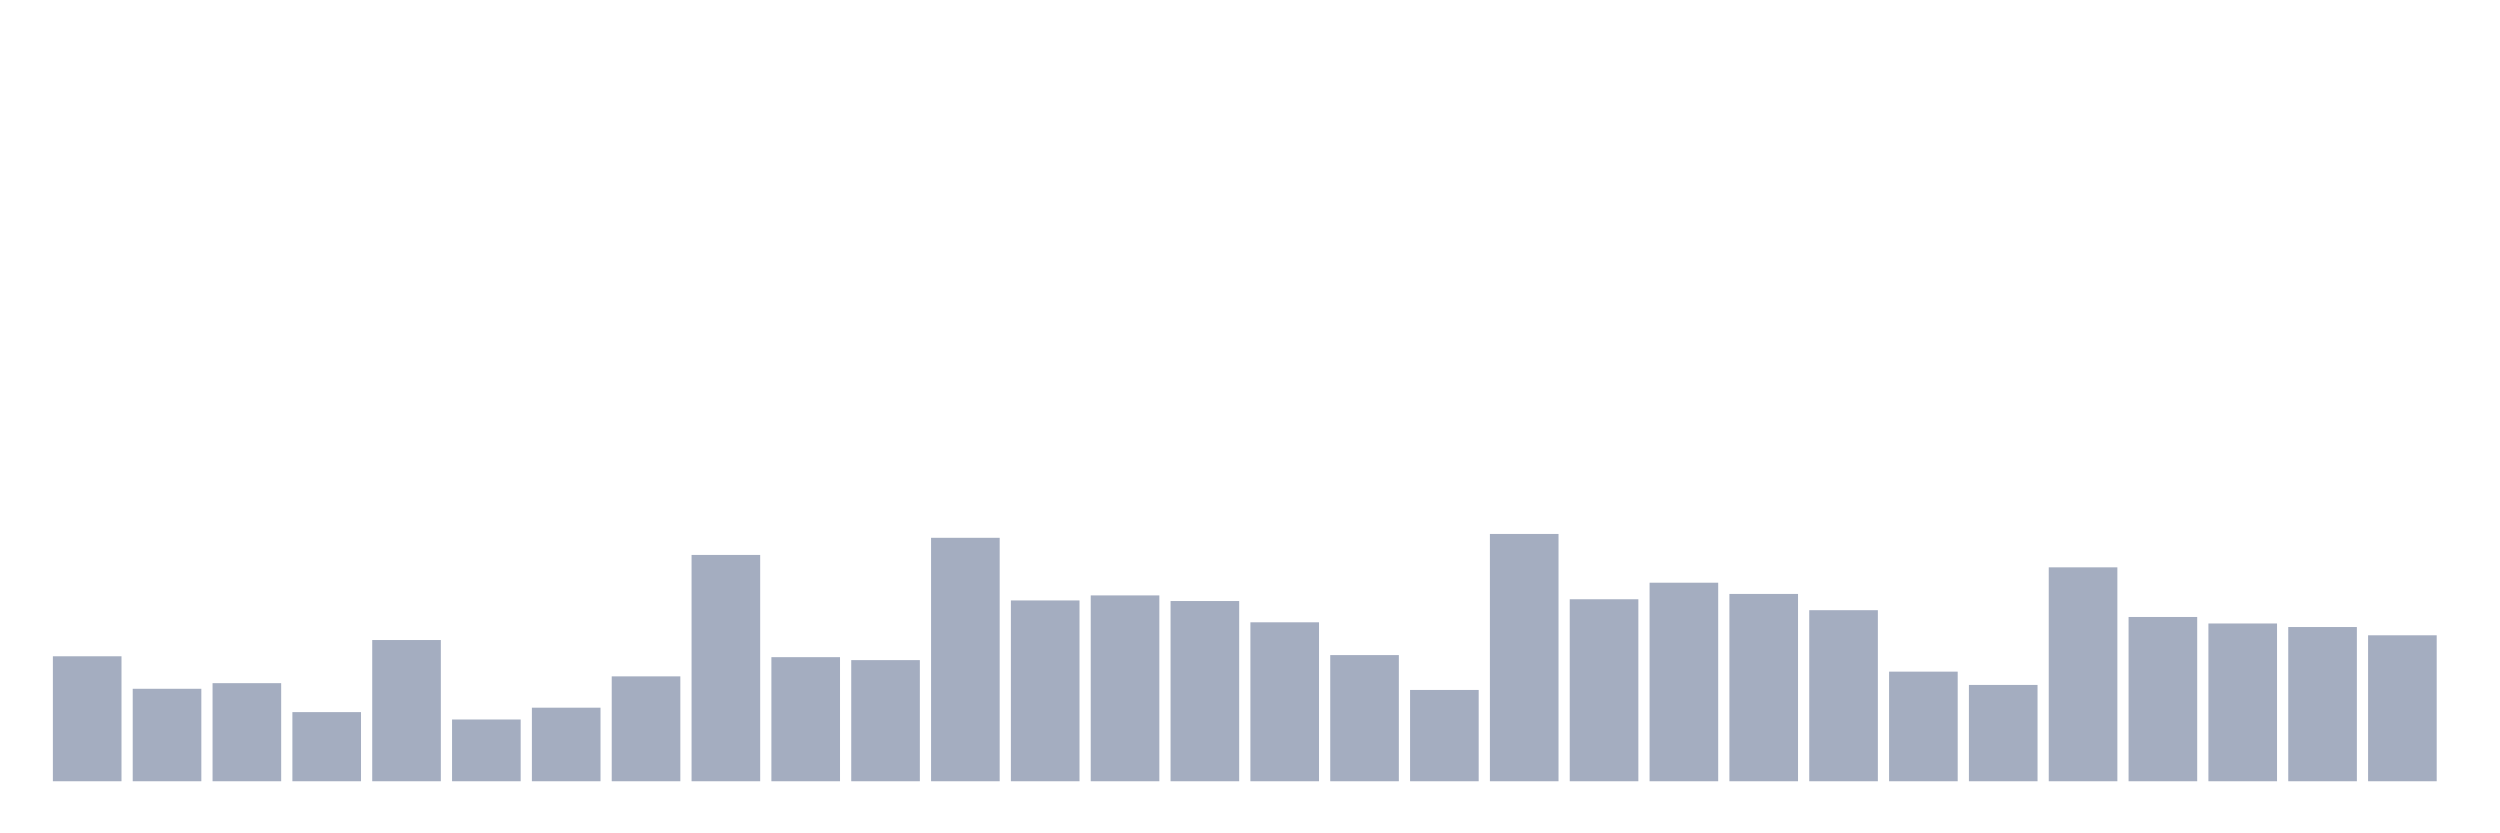 <svg xmlns="http://www.w3.org/2000/svg" viewBox="0 0 480 160"><g transform="translate(10,10)"><rect class="bar" x="0.153" width="13.175" y="116.005" height="23.995" fill="rgb(164,173,192)"></rect><rect class="bar" x="15.482" width="13.175" y="122.245" height="17.755" fill="rgb(164,173,192)"></rect><rect class="bar" x="30.81" width="13.175" y="121.167" height="18.833" fill="rgb(164,173,192)"></rect><rect class="bar" x="46.138" width="13.175" y="126.726" height="13.274" fill="rgb(164,173,192)"></rect><rect class="bar" x="61.466" width="13.175" y="112.885" height="27.115" fill="rgb(164,173,192)"></rect><rect class="bar" x="76.794" width="13.175" y="128.144" height="11.856" fill="rgb(164,173,192)"></rect><rect class="bar" x="92.123" width="13.175" y="125.875" height="14.125" fill="rgb(164,173,192)"></rect><rect class="bar" x="107.451" width="13.175" y="119.862" height="20.138" fill="rgb(164,173,192)"></rect><rect class="bar" x="122.779" width="13.175" y="96.548" height="43.452" fill="rgb(164,173,192)"></rect><rect class="bar" x="138.107" width="13.175" y="116.175" height="23.825" fill="rgb(164,173,192)"></rect><rect class="bar" x="153.436" width="13.175" y="116.742" height="23.258" fill="rgb(164,173,192)"></rect><rect class="bar" x="168.764" width="13.175" y="93.258" height="46.742" fill="rgb(164,173,192)"></rect><rect class="bar" x="184.092" width="13.175" y="105.284" height="34.716" fill="rgb(164,173,192)"></rect><rect class="bar" x="199.42" width="13.175" y="104.319" height="35.681" fill="rgb(164,173,192)"></rect><rect class="bar" x="214.748" width="13.175" y="105.397" height="34.603" fill="rgb(164,173,192)"></rect><rect class="bar" x="230.077" width="13.175" y="109.481" height="30.519" fill="rgb(164,173,192)"></rect><rect class="bar" x="245.405" width="13.175" y="115.778" height="24.222" fill="rgb(164,173,192)"></rect><rect class="bar" x="260.733" width="13.175" y="122.472" height="17.528" fill="rgb(164,173,192)"></rect><rect class="bar" x="276.061" width="13.175" y="92.52" height="47.48" fill="rgb(164,173,192)"></rect><rect class="bar" x="291.39" width="13.175" y="105.057" height="34.943" fill="rgb(164,173,192)"></rect><rect class="bar" x="306.718" width="13.175" y="101.88" height="38.12" fill="rgb(164,173,192)"></rect><rect class="bar" x="322.046" width="13.175" y="104.036" height="35.964" fill="rgb(164,173,192)"></rect><rect class="bar" x="337.374" width="13.175" y="107.156" height="32.844" fill="rgb(164,173,192)"></rect><rect class="bar" x="352.702" width="13.175" y="118.955" height="21.045" fill="rgb(164,173,192)"></rect><rect class="bar" x="368.031" width="13.175" y="121.507" height="18.493" fill="rgb(164,173,192)"></rect><rect class="bar" x="383.359" width="13.175" y="98.93" height="41.07" fill="rgb(164,173,192)"></rect><rect class="bar" x="398.687" width="13.175" y="108.46" height="31.54" fill="rgb(164,173,192)"></rect><rect class="bar" x="414.015" width="13.175" y="109.708" height="30.292" fill="rgb(164,173,192)"></rect><rect class="bar" x="429.344" width="13.175" y="110.389" height="29.611" fill="rgb(164,173,192)"></rect><rect class="bar" x="444.672" width="13.175" y="111.977" height="28.023" fill="rgb(164,173,192)"></rect></g></svg>